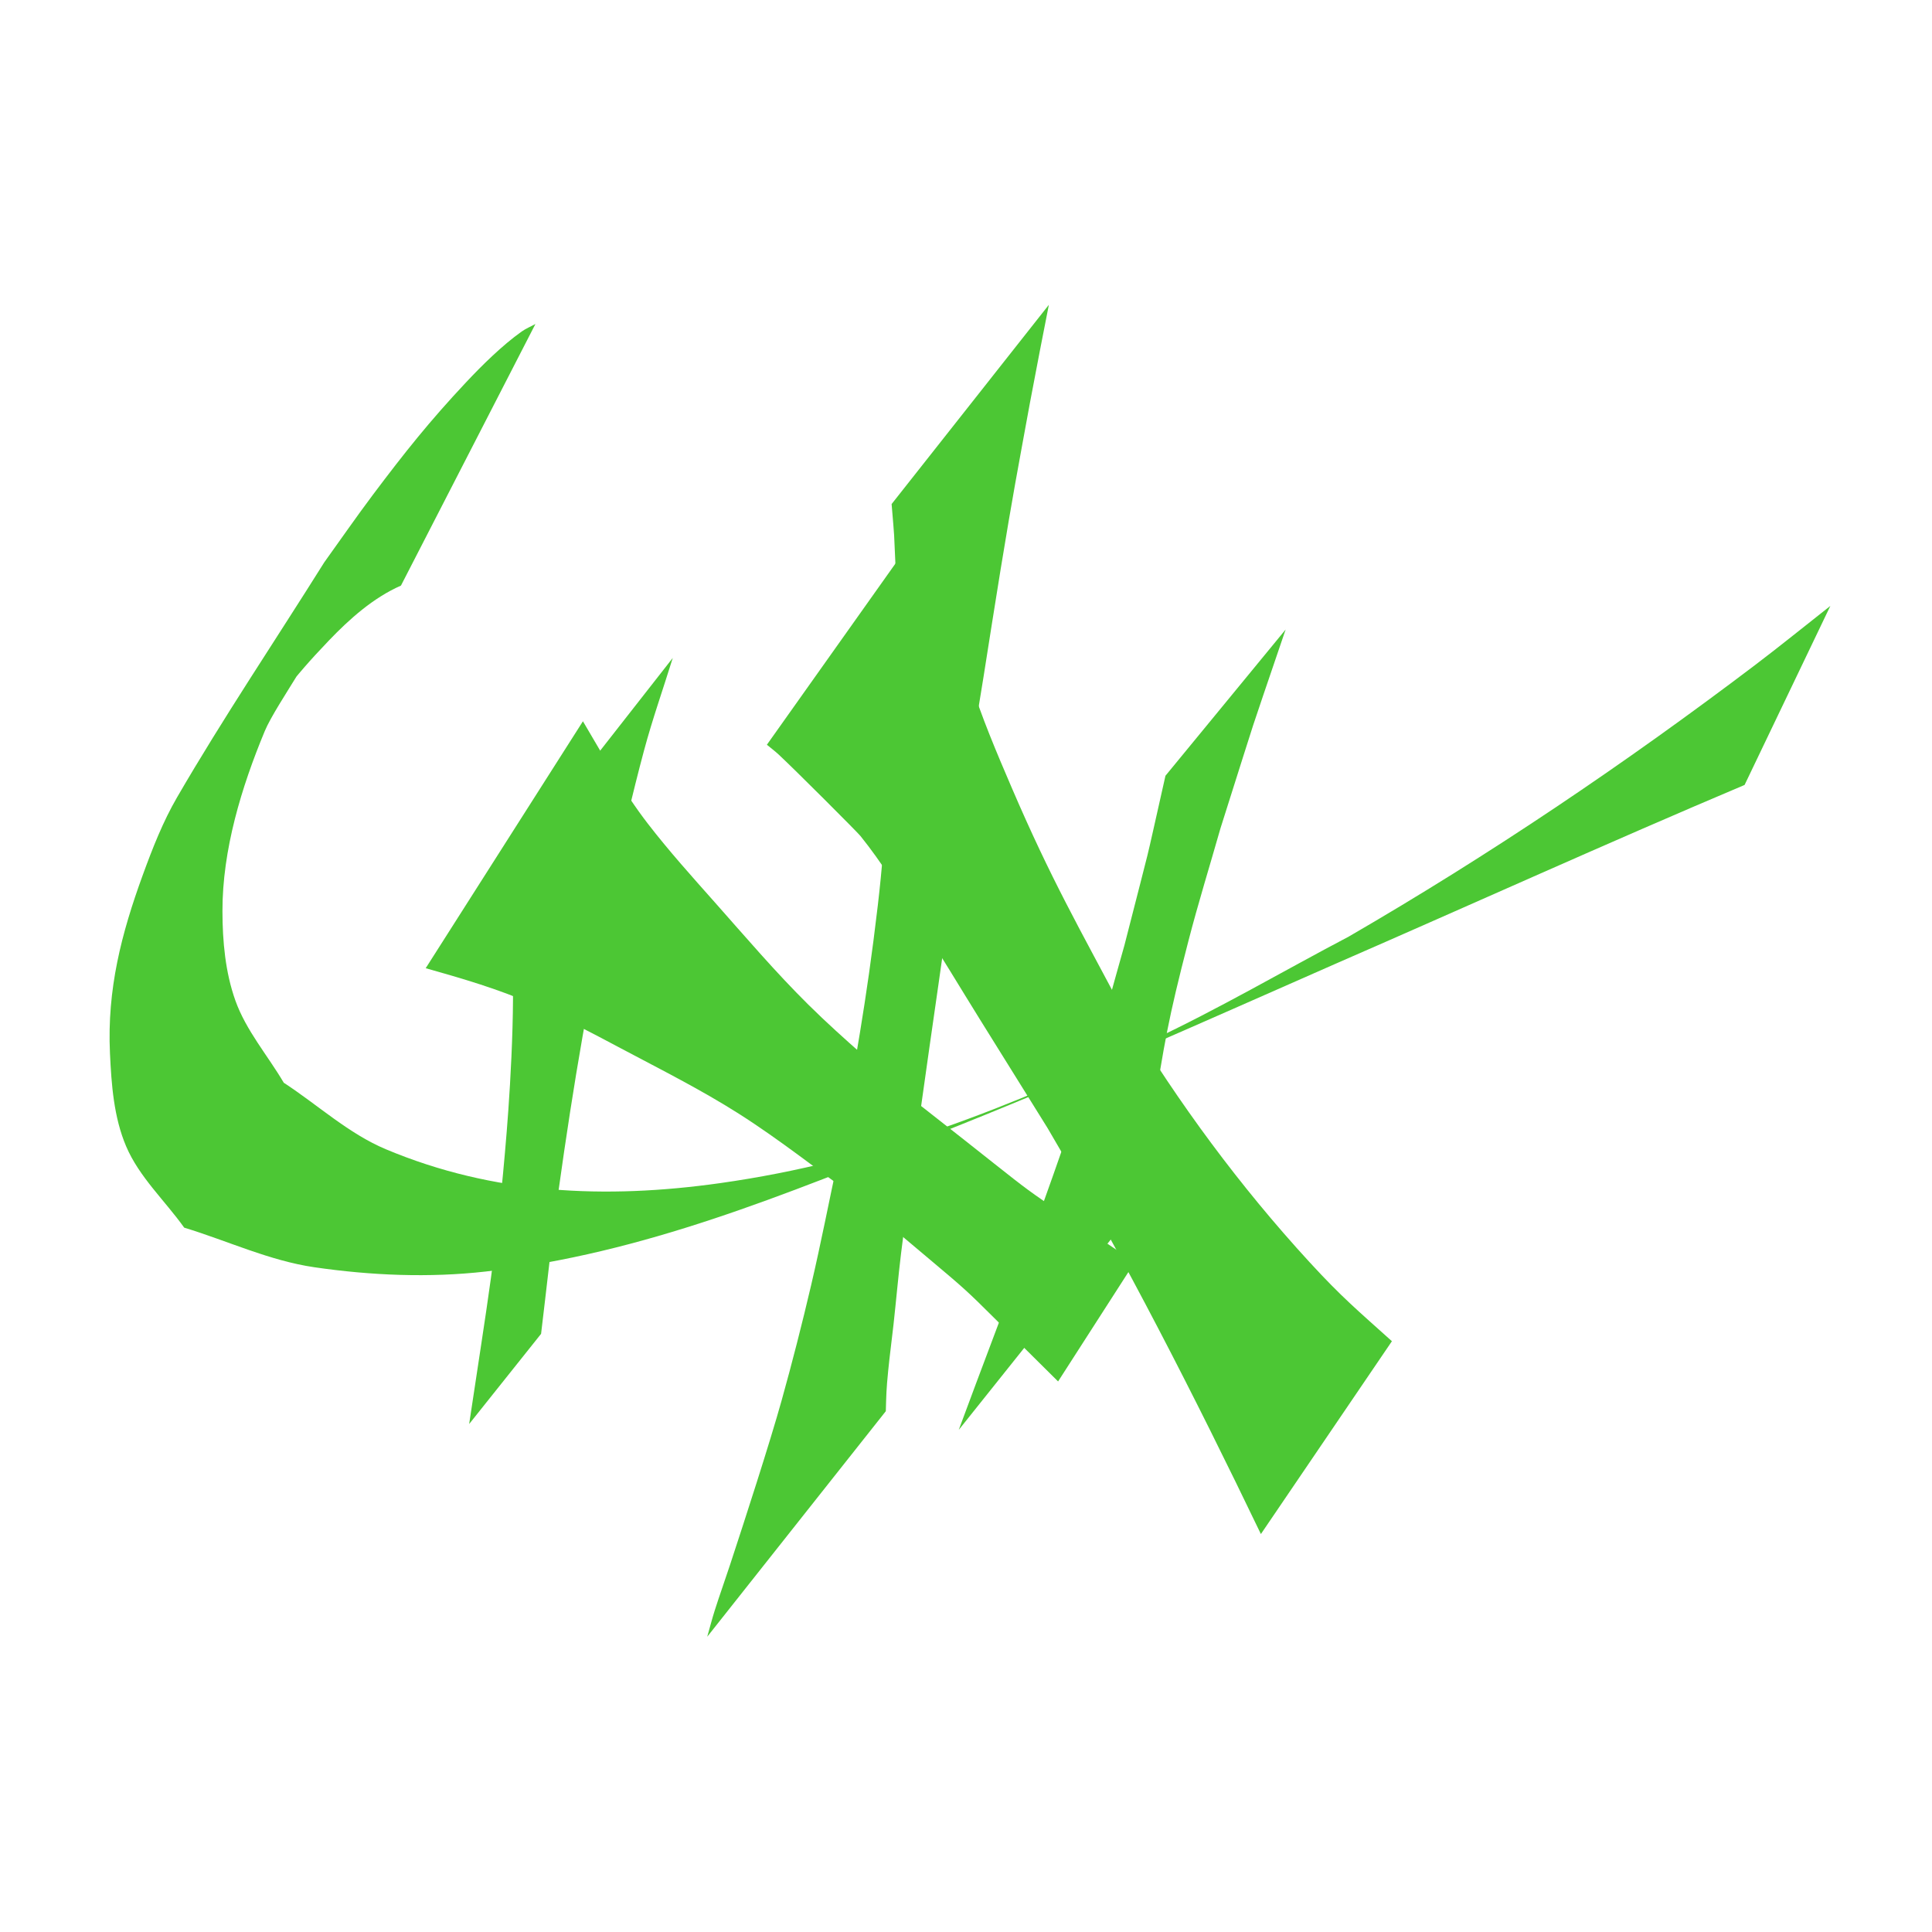<?xml version="1.0" encoding="UTF-8" standalone="no"?>
<!-- Created with Inkscape (http://www.inkscape.org/) -->

<svg
   width="128"
   height="128"
   viewBox="0 0 128 128"
   version="1.1"
   id="svg5"
   inkscape:version="1.1 (c68e22c387, 2021-05-23)"
   sodipodi:docname="favicon2.svg"
   xmlns:inkscape="http://www.inkscape.org/namespaces/inkscape"
   xmlns:sodipodi="http://sodipodi.sourceforge.net/DTD/sodipodi-0.dtd"
   xmlns="http://www.w3.org/2000/svg"
   xmlns:svg="http://www.w3.org/2000/svg">
  <sodipodi:namedview
     id="namedview7"
     pagecolor="#505050"
     bordercolor="#eeeeee"
     borderopacity="1"
     inkscape:pageshadow="0"
     inkscape:pageopacity="0"
     inkscape:pagecheckerboard="0"
     inkscape:document-units="px"
     showgrid="false"
     units="px"
     width="128px"
     inkscape:zoom="5.9295174"
     inkscape:cx="69.988833"
     inkscape:cy="68.723974"
     inkscape:window-width="1920"
     inkscape:window-height="1017"
     inkscape:window-x="-8"
     inkscape:window-y="-8"
     inkscape:window-maximized="1"
     inkscape:current-layer="layer1" />
  <defs
     id="defs2" />
  <g
     inkscape:label="Katman 1"
     inkscape:groupmode="layer"
     id="layer1">
    <path
       style="fill:#4CC734;fill-rule:nonzero;stroke-width:3.48;stroke-linecap:round;stroke-linejoin:bevel;stroke-miterlimit:999"
       id="path2165"
       d="m 35.473,21.466 c -0.303,0.166 -0.627,0.297 -0.909,0.497 -1.289,0.912 -2.659,2.272 -3.694,3.375 -2.381,2.537 -4.034,4.606 -6.161,7.438 -1.105,1.471 -2.151,2.987 -3.226,4.48 -3.25,5.189 -6.676,10.271 -9.75,15.566 -0.94,1.619 -1.627,3.378 -2.269,5.136 -1.428,3.915 -2.373,7.586 -2.179,11.808 0.096,2.088 0.253,4.255 1.071,6.179 0.864,2.032 2.565,3.593 3.848,5.39 2.876,0.875 5.653,2.191 8.627,2.624 3.748,0.545 7.595,0.709 11.357,0.282 10.515,-1.192 19.808,-5.117 29.549,-8.964 9.513,-3.757 17.435,-7.334 26.733,-11.419 9.043,-3.941 18.027,-8.013 27.113,-11.853 0,0 5.682,-11.861 5.682,-11.861 v 0 c -1.663,1.306 -3.303,2.641 -4.988,3.918 -8.608,6.523 -17.569,12.571 -26.917,17.988 -4.369,2.3 -8.636,4.803 -13.106,6.9 -9.449,4.433 -18.143,7.967 -28.544,9.435 -7.594,1.071 -15.012,0.748 -22.136,-2.24 -2.485,-1.042 -4.516,-2.94 -6.773,-4.411 -1.068,-1.812 -2.495,-3.456 -3.203,-5.436 -0.672,-1.88 -0.856,-3.93 -0.86,-5.927 -0.008,-4.066 1.263,-8.227 2.802,-11.931 0.764,-1.84 4.268,-6.524 2.656,-5.354 -2.009,1.458 -2.643,4.203 -3.965,6.304 2.361,-3.202 2.919,-4.198 5.555,-6.95 1.374,-1.434 2.938,-2.833 4.778,-3.643 0,0 8.909,-17.33 8.909,-17.33 z" />
    <path
       style="fill:#4CC734;fill-rule:nonzero;stroke-width:3.48;stroke-linecap:round;stroke-linejoin:bevel;stroke-miterlimit:999"
       id="path2167"
       d="m 58.688,93.495 c 0.032,-1.085 0.028,-1.381 0.157,-2.682 0.102,-1.03 0.242,-2.056 0.355,-3.084 0.172,-1.563 0.308,-3.129 0.498,-4.69 0.42,-3.439 1.443,-10.562 1.897,-13.778 0.386,-2.707 0.782,-5.412 1.159,-8.121 0.387,-2.778 0.725,-5.563 1.135,-8.338 0.393,-2.657 0.849,-5.304 1.272,-7.956 0.378,-2.37 0.742,-4.743 1.131,-7.112 0.842,-5.126 1.053,-6.17 1.936,-11.003 0.896,-4.691 0.473,-2.512 1.262,-6.537 0,0 -10.418,13.201 -10.418,13.201 v 0 c 0.226,2.76 0.124,1.244 0.278,4.55 0.012,1.239 0.053,2.478 0.037,3.718 -0.054,4.131 -0.236,6.94 -0.577,11.16 -0.193,2.39 -0.373,4.782 -0.653,7.163 -0.776,6.6 -1.5,10.259 -2.634,16.821 -0.594,2.779 -1.136,5.571 -1.783,8.338 -0.6,2.563 -1.251,5.115 -1.959,7.651 -0.787,2.821 -2.423,7.866 -3.425,10.911 -0.33,1.003 -0.688,1.996 -1.007,3.002 -0.181,0.571 -0.329,1.152 -0.493,1.729 0,0 11.832,-14.944 11.832,-14.944 z" />
    <path
       style="fill:#4CC734;fill-rule:nonzero;stroke-width:3.48;stroke-linecap:round;stroke-linejoin:bevel;stroke-miterlimit:999"
       id="path2171"
       d="m 50.808,49.341 c 0.26,0.216 0.532,0.419 0.78,0.649 1.068,0.993 5.202,5.128 5.416,5.393 1.422,1.765 2.607,3.71 3.843,5.609 1.418,2.178 2.746,4.413 4.12,6.619 1.48,2.377 2.96,4.754 4.44,7.131 5.133,8.736 9.743,17.764 14.13,26.893 0,0 8.681,-12.776 8.681,-12.776 v 0 C 89.975,86.84 88.911,85.964 86.752,83.612 82.153,78.603 78.104,73.11 74.587,67.294 71.456,61.391 69.651,58.286 67.028,52.185 66.023,49.846 65.025,47.495 64.263,45.065 c -0.716,-2.283 -1.668,-7.062 -2.101,-9.898 -0.081,-0.527 -0.113,-1.059 -0.17,-1.589 0,0 -11.183,15.762 -11.183,15.762 z" />
    <path
       style="fill:#4CC734;fill-rule:nonzero;stroke-width:3.48;stroke-linecap:round;stroke-linejoin:bevel;stroke-miterlimit:999"
       id="path2173"
       d="m 32.863,58.546 c 0.294,0.804 0.765,1.565 0.881,2.413 0.516,3.764 0.101,10.627 -0.172,13.999 -0.636,7.868 -1.322,11.557 -2.489,19.387 0,0 4.765,-5.975 4.765,-5.975 v 0 c 0.38,-3.127 0.706,-6.261 1.141,-9.381 1.029,-7.374 2.054,-13.315 3.619,-20.593 0.623,-2.9 1.289,-5.793 2.056,-8.658 0.555,-2.073 1.273,-4.1 1.909,-6.149 0,0 -11.711,14.958 -11.711,14.958 z" />
    <path
       style="fill:#4CC734;fill-rule:nonzero;stroke-width:3.48;stroke-linecap:round;stroke-linejoin:bevel;stroke-miterlimit:999"
       id="path2175"
       d="m 28.204,64.146 c 2.377,0.67 4.81,1.377 7.065,2.375 2.008,0.888 3.953,1.918 5.892,2.948 2.618,1.391 5.276,2.723 7.779,4.313 2.749,1.746 5.299,3.786 7.949,5.678 9.375,7.984 4.99,3.942 13.212,12.064 0,0 5.082,-7.905 5.082,-7.905 v 0 C 65.761,77.259 70.535,80.713 60.913,73.187 58.462,70.98 55.906,68.886 53.561,66.567 c -2.178,-2.154 -4.168,-4.491 -6.2,-6.782 -1.513,-1.706 -3.042,-3.403 -4.435,-5.209 -1.649,-2.138 -2.937,-4.48 -4.305,-6.79 0,0 -10.418,16.361 -10.418,16.361 z" />
    <path
       style="fill:#4CC734;fill-rule:nonzero;stroke-width:3.48;stroke-linecap:round;stroke-linejoin:bevel;stroke-miterlimit:999"
       id="path2183"
       d="m 75.685,79.501 c -0.011,-0.23 -0.057,-0.462 -0.033,-0.691 0.062,-0.591 0.201,-1.172 0.289,-1.76 0.15,-1.007 0.269,-2.019 0.425,-3.025 0.764,-4.906 1.031,-6.514 2.371,-11.689 0.647,-2.501 1.414,-4.969 2.121,-7.454 2.896,-9.119 1.45,-4.729 4.319,-13.176 0,0 -7.962,9.689 -7.962,9.689 v 0 c -1.591,7.051 -0.697,3.303 -2.719,11.234 -0.711,2.49 -1.368,4.996 -2.134,7.469 -2.584,8.342 -5.819,16.449 -8.842,24.635 0,0 12.165,-15.231 12.165,-15.231 z" />
  </g>
</svg>
